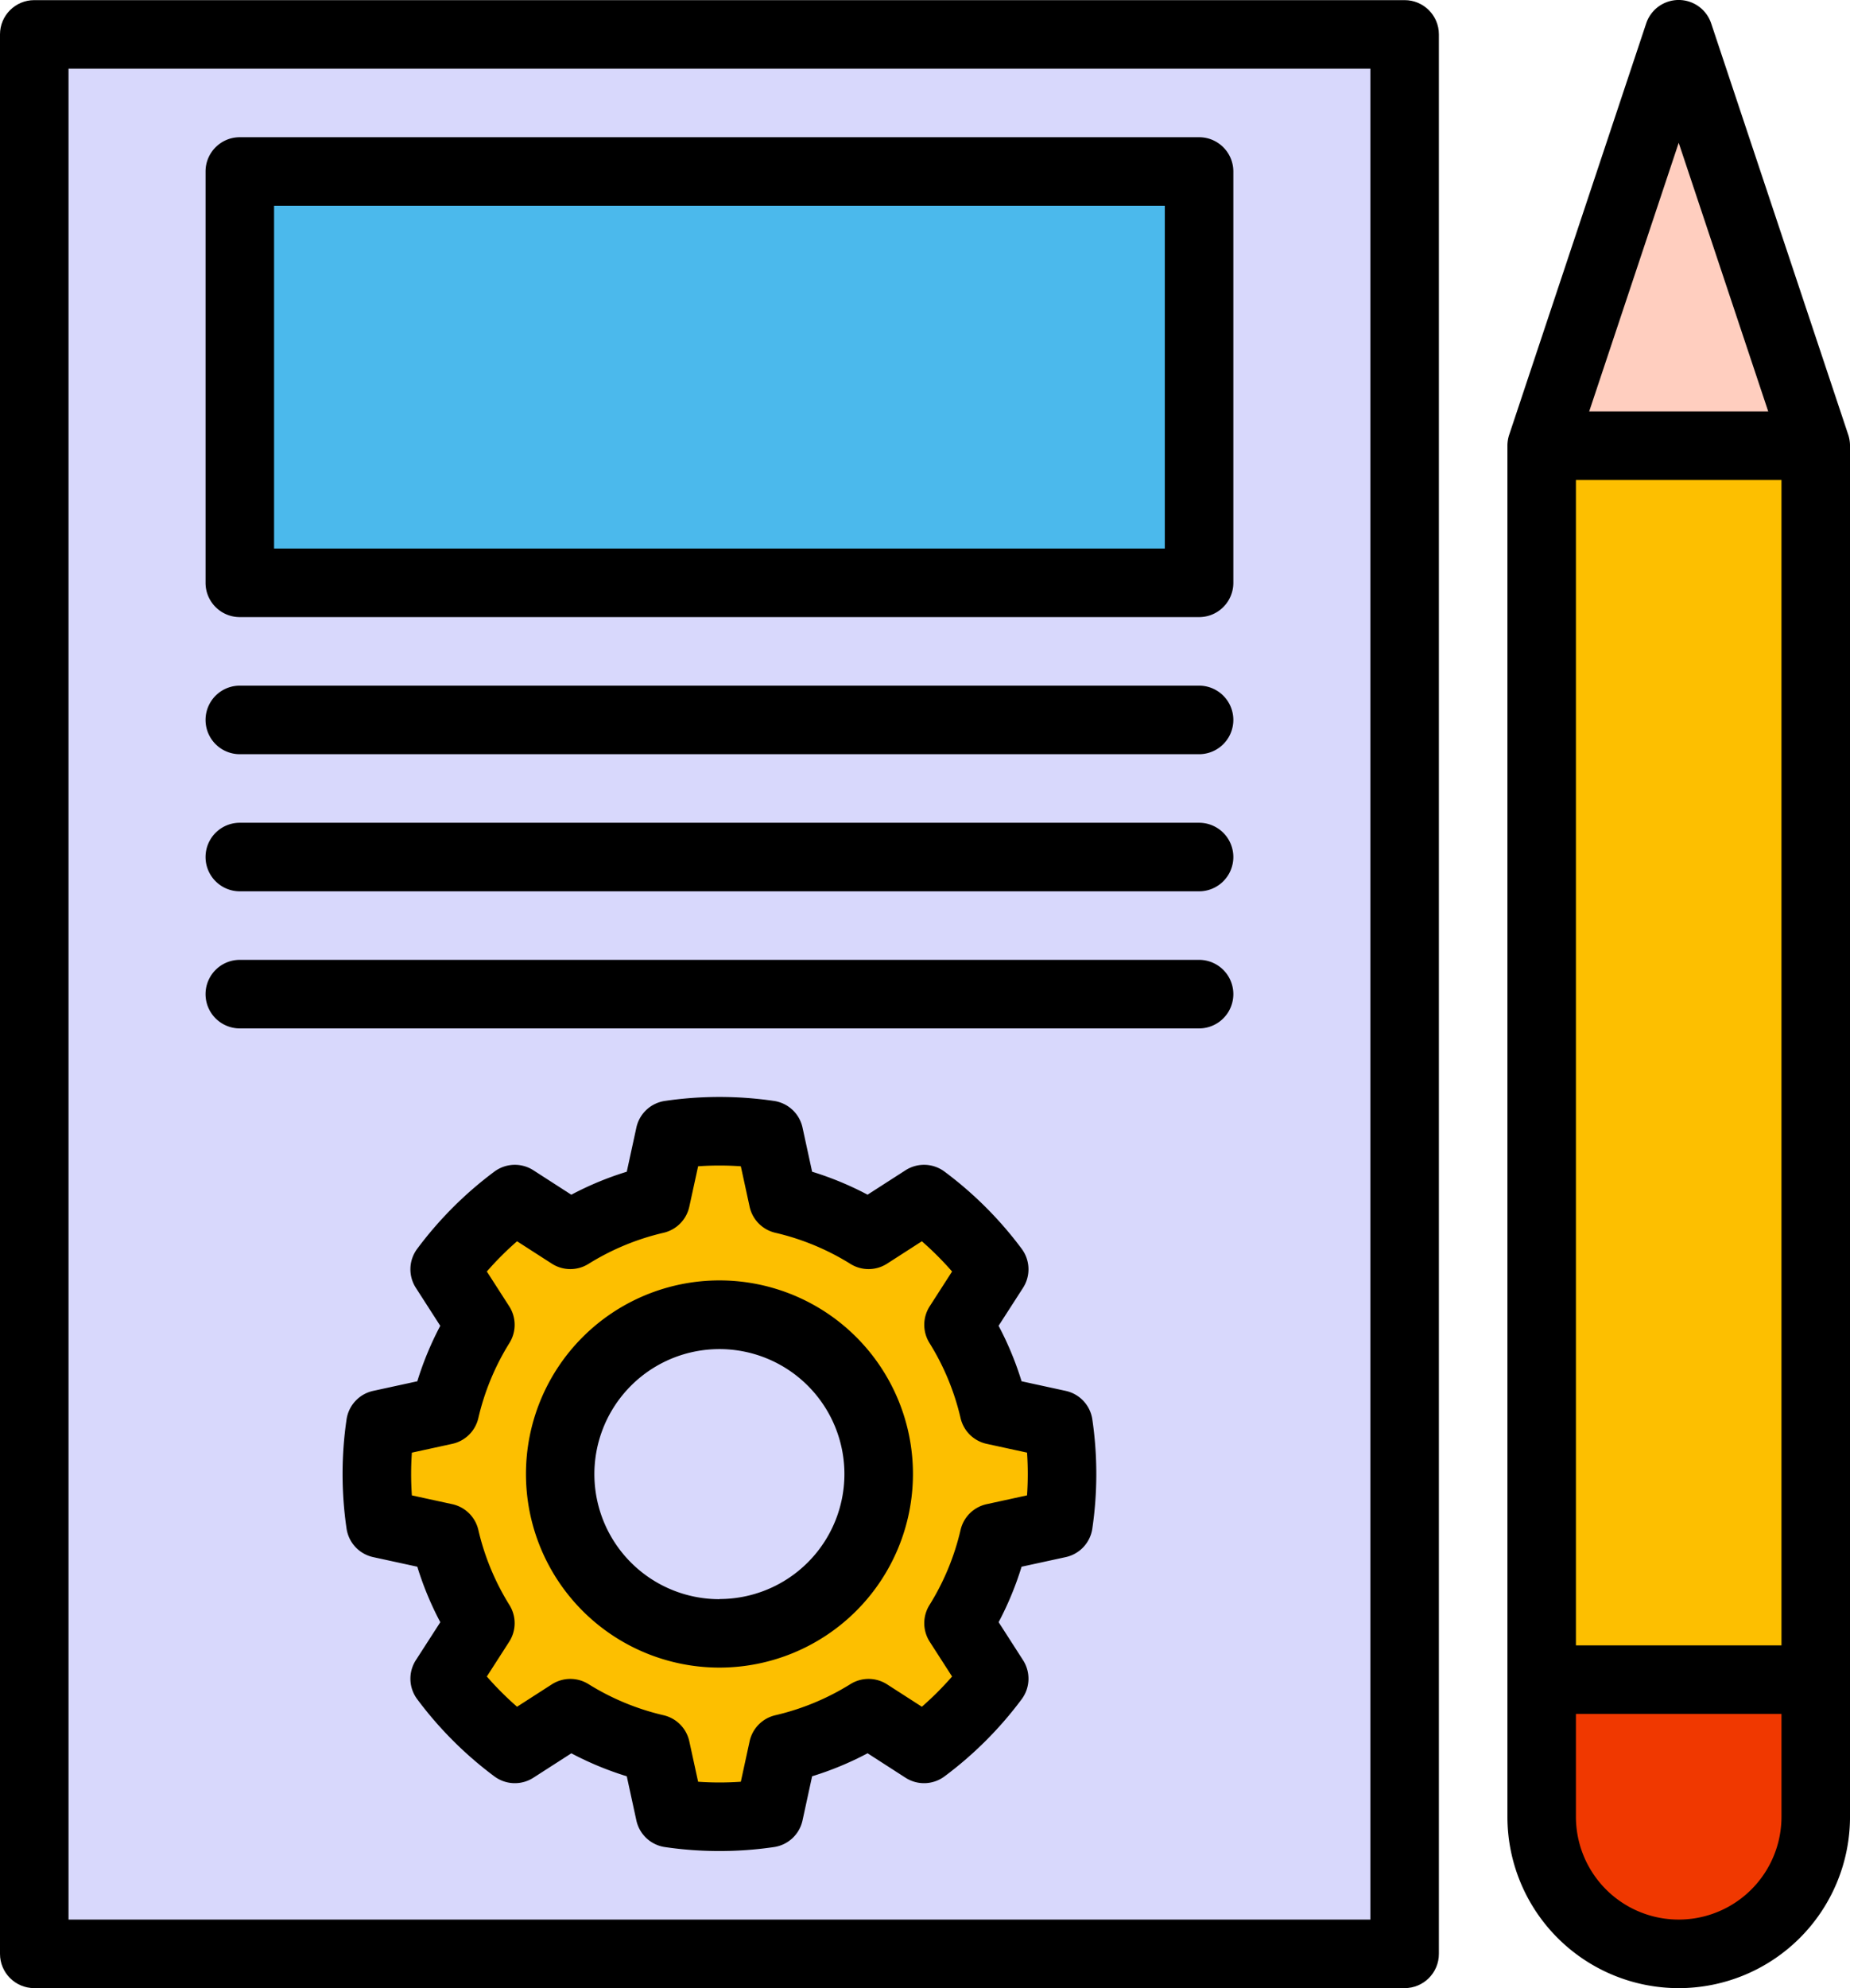 <svg version="1.1" viewBox="0 0 675 725" xmlns="http://www.w3.org/2000/svg">
<path d="m512.5 0.047h-500c-6.904 0-12.5 5.596-12.5 12.499v699.95c1.1046e-6 6.903 5.596 12.499 12.5 12.499h500c6.904 0 12.5-5.596 12.5-12.499v-699.95c0-6.903-5.596-12.499-12.5-12.499z"/>
<path d="m674.28 158.31-49.912-149.72a12.5 12.499 0 0 0-23.75 0l-49.888 149.72a12.8 12.799 0 0 0-0.725 4.225v499.97a62.5 62.496 0 0 0 125 0v-499.97a12.825 12.824 0 0 0-0.725-4.225z"/>
<path d="m25 25.045v674.96h475v-674.96h-475zm62.5 24.998h350c6.904 0 12.5 5.597 12.5 12.5v149.99c0 6.903-5.596 12.5-12.5 12.5h-350c-6.904 0-12.5-5.597-12.5-12.5v-149.99c0-6.903 5.596-12.5 12.5-12.5zm0 199.99h350a12.5 12.499 0 0 1 0 24.998h-350a12.5 12.499 0 0 1 0-24.998zm0 49.996h350a12.5 12.499 0 0 1 0 24.998h-350a12.5 12.499 0 0 1 0-24.998zm0 49.996h350a12.501 12.5 0 0 1 0 25h-350a12.501 12.5 0 0 1 0-25zm175 49.994a137.19 137.18 0 0 1 19.912 1.453 12.5 12.499 0 0 1 10.4 9.713l3.5 16.098a116.02 116.02 0 0 1 20.225 8.375l13.863-8.912a12.5 12.499 0 0 1 14.225 0.5 137.19 137.18 0 0 1 28.15 28.148 12.5 12.499 0 0 1 0.5 14.225l-8.926 13.848a115.68 115.67 0 0 1 8.389 20.236l16.1 3.5a12.5 12.499 0 0 1 9.713 10.4 137.19 137.18 0 0 1 0 39.822 12.5 12.499 0 0 1-9.713 10.398l-16.1 3.5a116.06 116.06 0 0 1-8.375 20.225l8.912 13.861a12.5 12.499 0 0 1-0.5 14.223 137.19 137.18 0 0 1-28.15 28.148 12.5 12.499 0 0 1-14.225 0.5l-13.85-8.924a115.74 115.73 0 0 1-20.238 8.387l-3.5 16.1a12.5 12.499 0 0 1-10.4 9.711 137.14 137.13 0 0 1-39.824 0 12.5 12.499 0 0 1-10.4-9.711l-3.5-16.1a116.11 116.1 0 0 1-20.225-8.375l-13.863 8.912a12.5 12.499 0 0 1-14.225-0.5 137.18 137.17 0 0 1-28.15-28.148 12.5 12.499 0 0 1-0.5-14.223l8.926-13.85a115.74 115.73 0 0 1-8.389-20.236l-16.1-3.5a12.5 12.499 0 0 1-9.713-10.398 137.14 137.13 0 0 1 0-39.822 12.5 12.499 0 0 1 9.713-10.4l16.1-3.5a116.09 116.08 0 0 1 8.375-20.223l-8.912-13.861a12.5 12.499 0 0 1 0.5-14.225 137.19 137.18 0 0 1 28.15-28.148 12.5 12.499 0 0 1 14.225-0.5l13.85 8.924a115.68 115.67 0 0 1 20.238-8.387l3.5-16.098a12.5 12.499 0 0 1 10.4-9.713 137.19 137.18 0 0 1 19.912-1.453zm-2.269 92.004a45.6 45.597 0 0 0 2.269 91.139v-0.051a45.612 45.61 0 0 0 45.6-45.598 45.6 45.597 0 0 0-47.869-45.49z" fill="#d8d8fc"/>
<rect x="575" y="175.04" width="75" height="424.97" fill="#fdbf00"/>
<path d="m575 662.5a37.5 37.498 0 0 0 75 0v-37.498h-75z" fill="#f03800"/>
<path d="m612.5 52.069-32.662 97.969h65.325z" fill="#ffcebf" stroke-width="12.5"/>
<rect x="100" y="75.042" width="325" height="124.99" fill="#4bb9ec"/>
<path d="m350.48 517.13a90.488 90.482 0 0 0-11.35-27.398 12.5 12.499 0 0 1 0.087-13.374l8.162-12.687a115 114.99 0 0 0-11.025-11.024l-12.688 8.162a12.5 12.499 0 0 1-13.375 0.087 90.488 90.482 0 0 0-27.4-11.349 12.5 12.499 0 0 1-9.387-9.524l-3.2-14.724a111.88 111.87 0 0 0-15.588 0l-3.212 14.724a12.5 12.499 0 0 1-9.387 9.524 90.5 90.494 0 0 0-27.4 11.349 12.5 12.499 0 0 1-13.375-0.087l-12.688-8.162a114.8 114.79 0 0 0-11.025 11.024l8.162 12.687a12.5 12.499 0 0 1 0.087 13.374 90.512 90.507 0 0 0-11.35 27.398 12.5 12.499 0 0 1-9.525 9.387l-14.725 3.212a111.88 111.87 0 0 0 0 15.586l14.725 3.2a12.5 12.499 0 0 1 9.525 9.387 90.525 90.519 0 0 0 11.35 27.398 12.5 12.499 0 0 1-0.087 13.374l-8.162 12.687a114.62 114.62 0 0 0 11.025 11.024l12.688-8.162a12.5 12.499 0 0 1 13.375-0.087 90.525 90.519 0 0 0 27.4 11.349 12.5 12.499 0 0 1 9.387 9.524l3.212 14.724a111.88 111.87 0 0 0 15.588 0l3.2-14.724a12.5 12.499 0 0 1 9.387-9.524 90.512 90.507 0 0 0 27.4-11.349 12.5 12.499 0 0 1 13.375 0.087l12.688 8.162a114.8 114.79 0 0 0 11.025-11.024l-8.162-12.687a12.5 12.499 0 0 1-0.087-13.374 90.5 90.494 0 0 0 11.35-27.398 12.5 12.499 0 0 1 9.525-9.387l14.725-3.212a111.88 111.87 0 0 0 0-15.586l-14.725-3.2a12.5 12.499 0 0 1-9.525-9.387zm-87.975 90.982a70.6 70.595 0 1 1 70.6-70.595 70.638 70.633 0 0 1-70.6 70.595z" fill="#fdbf00;"/>
</svg>
